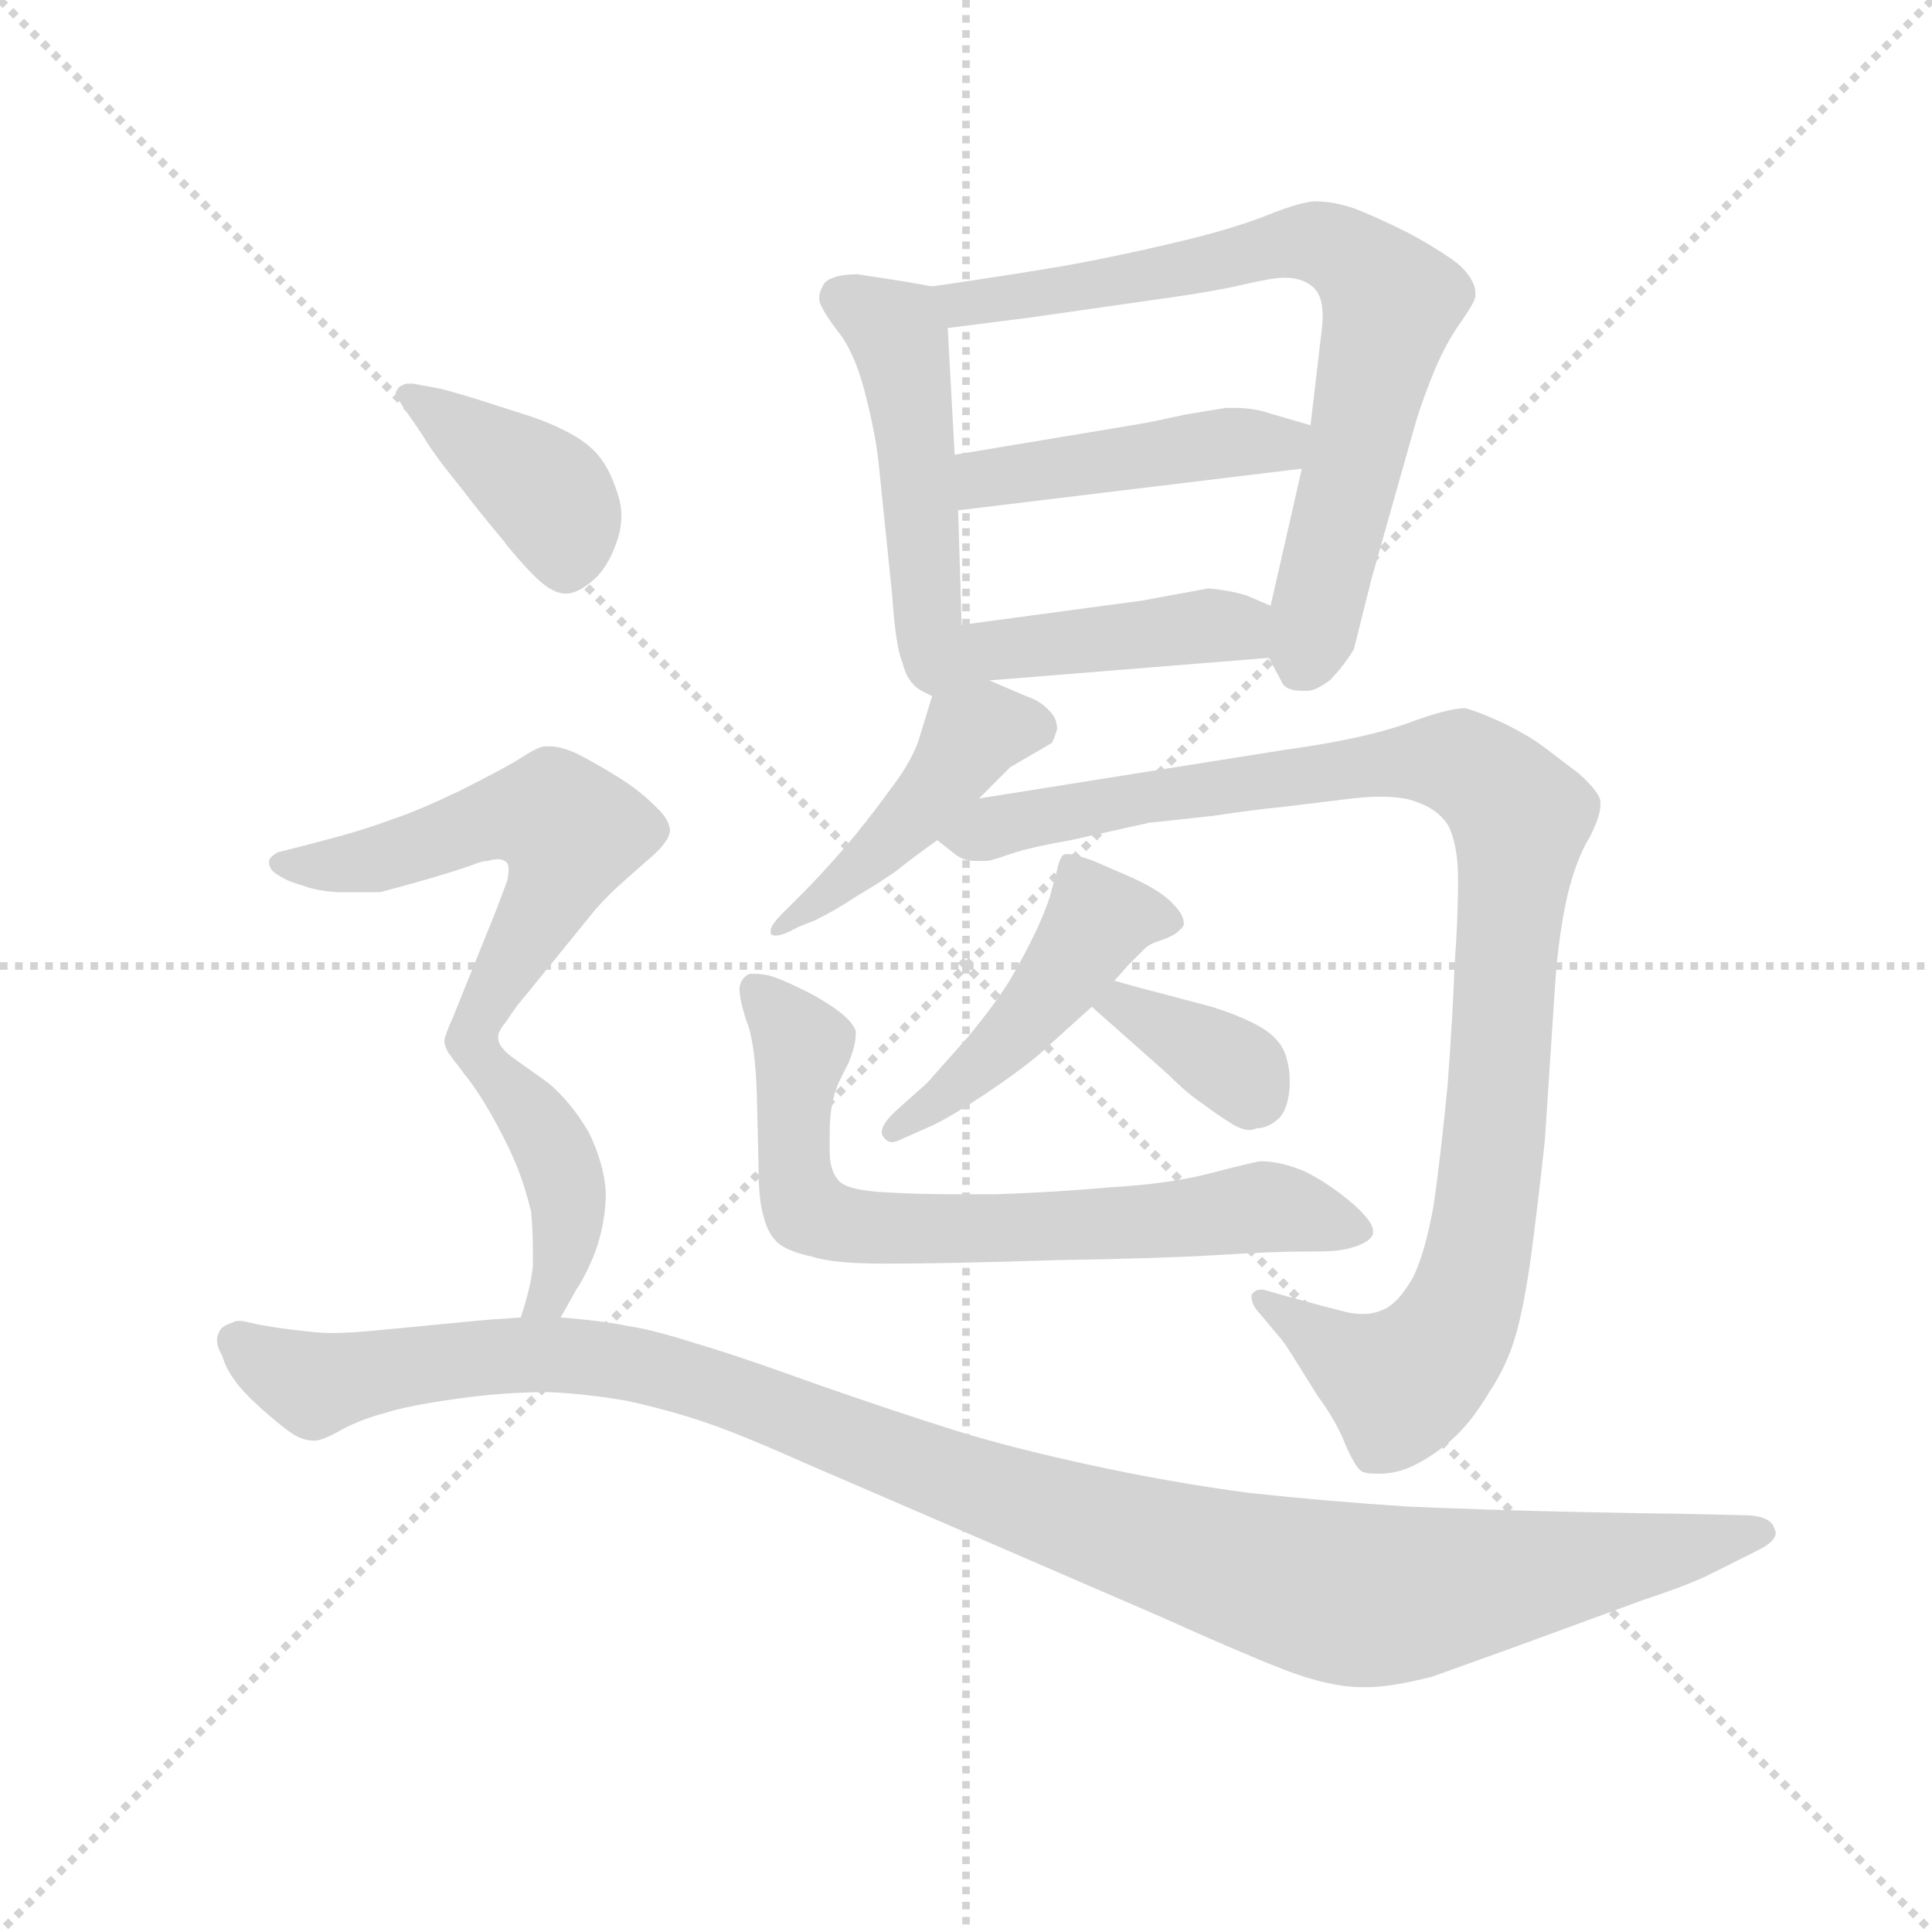 <svg version="1.1" viewBox="0 0 1024 1024" xmlns="http://www.w3.org/2000/svg">
  <g stroke="lightgray" stroke-dasharray="1,1" stroke-width="1" transform="scale(4, 4)">
    <line x1="0" y1="0" x2="256" y2="256"></line>
    <line x1="256" y1="0" x2="0" y2="256"></line>
    <line x1="128" y1="0" x2="128" y2="256"></line>
    <line x1="0" y1="128" x2="256" y2="128"></line>
  </g>
  <g transform="scale(0.92, -0.92) translate(60, -830)">
    <style type="text/css">
      
        @keyframes keyframes0 {
          from {
            stroke: blue;
            stroke-dashoffset: 497;
            stroke-width: 128;
          }
          62% {
            animation-timing-function: step-end;
            stroke: blue;
            stroke-dashoffset: 0;
            stroke-width: 128;
          }
          to {
            stroke: black;
            stroke-width: 1024;
          }
        }
        #make-me-a-hanzi-animation-0 {
          animation: keyframes0 0.654s both;
          animation-delay: 0s;
          animation-timing-function: linear;
        }
      
        @keyframes keyframes1 {
          from {
            stroke: blue;
            stroke-dashoffset: 742;
            stroke-width: 128;
          }
          71% {
            animation-timing-function: step-end;
            stroke: blue;
            stroke-dashoffset: 0;
            stroke-width: 128;
          }
          to {
            stroke: black;
            stroke-width: 1024;
          }
        }
        #make-me-a-hanzi-animation-1 {
          animation: keyframes1 0.854s both;
          animation-delay: 0.654s;
          animation-timing-function: linear;
        }
      
        @keyframes keyframes2 {
          from {
            stroke: blue;
            stroke-dashoffset: 452;
            stroke-width: 128;
          }
          60% {
            animation-timing-function: step-end;
            stroke: blue;
            stroke-dashoffset: 0;
            stroke-width: 128;
          }
          to {
            stroke: black;
            stroke-width: 1024;
          }
        }
        #make-me-a-hanzi-animation-2 {
          animation: keyframes2 0.618s both;
          animation-delay: 1.508s;
          animation-timing-function: linear;
        }
      
        @keyframes keyframes3 {
          from {
            stroke: blue;
            stroke-dashoffset: 450;
            stroke-width: 128;
          }
          59% {
            animation-timing-function: step-end;
            stroke: blue;
            stroke-dashoffset: 0;
            stroke-width: 128;
          }
          to {
            stroke: black;
            stroke-width: 1024;
          }
        }
        #make-me-a-hanzi-animation-3 {
          animation: keyframes3 0.616s both;
          animation-delay: 2.126s;
          animation-timing-function: linear;
        }
      
        @keyframes keyframes4 {
          from {
            stroke: blue;
            stroke-dashoffset: 454;
            stroke-width: 128;
          }
          60% {
            animation-timing-function: step-end;
            stroke: blue;
            stroke-dashoffset: 0;
            stroke-width: 128;
          }
          to {
            stroke: black;
            stroke-width: 1024;
          }
        }
        #make-me-a-hanzi-animation-4 {
          animation: keyframes4 0.619s both;
          animation-delay: 2.742s;
          animation-timing-function: linear;
        }
      
        @keyframes keyframes5 {
          from {
            stroke: blue;
            stroke-dashoffset: 1038;
            stroke-width: 128;
          }
          77% {
            animation-timing-function: step-end;
            stroke: blue;
            stroke-dashoffset: 0;
            stroke-width: 128;
          }
          to {
            stroke: black;
            stroke-width: 1024;
          }
        }
        #make-me-a-hanzi-animation-5 {
          animation: keyframes5 1.095s both;
          animation-delay: 3.362s;
          animation-timing-function: linear;
        }
      
        @keyframes keyframes6 {
          from {
            stroke: blue;
            stroke-dashoffset: 470;
            stroke-width: 128;
          }
          60% {
            animation-timing-function: step-end;
            stroke: blue;
            stroke-dashoffset: 0;
            stroke-width: 128;
          }
          to {
            stroke: black;
            stroke-width: 1024;
          }
        }
        #make-me-a-hanzi-animation-6 {
          animation: keyframes6 0.632s both;
          animation-delay: 4.457s;
          animation-timing-function: linear;
        }
      
        @keyframes keyframes7 {
          from {
            stroke: blue;
            stroke-dashoffset: 364;
            stroke-width: 128;
          }
          54% {
            animation-timing-function: step-end;
            stroke: blue;
            stroke-dashoffset: 0;
            stroke-width: 128;
          }
          to {
            stroke: black;
            stroke-width: 1024;
          }
        }
        #make-me-a-hanzi-animation-7 {
          animation: keyframes7 0.546s both;
          animation-delay: 5.089s;
          animation-timing-function: linear;
        }
      
        @keyframes keyframes8 {
          from {
            stroke: blue;
            stroke-dashoffset: 716;
            stroke-width: 128;
          }
          70% {
            animation-timing-function: step-end;
            stroke: blue;
            stroke-dashoffset: 0;
            stroke-width: 128;
          }
          to {
            stroke: black;
            stroke-width: 1024;
          }
        }
        #make-me-a-hanzi-animation-8 {
          animation: keyframes8 0.833s both;
          animation-delay: 5.635s;
          animation-timing-function: linear;
        }
      
        @keyframes keyframes9 {
          from {
            stroke: blue;
            stroke-dashoffset: 399;
            stroke-width: 128;
          }
          56% {
            animation-timing-function: step-end;
            stroke: blue;
            stroke-dashoffset: 0;
            stroke-width: 128;
          }
          to {
            stroke: black;
            stroke-width: 1024;
          }
        }
        #make-me-a-hanzi-animation-9 {
          animation: keyframes9 0.575s both;
          animation-delay: 6.468s;
          animation-timing-function: linear;
        }
      
        @keyframes keyframes10 {
          from {
            stroke: blue;
            stroke-dashoffset: 576;
            stroke-width: 128;
          }
          65% {
            animation-timing-function: step-end;
            stroke: blue;
            stroke-dashoffset: 0;
            stroke-width: 128;
          }
          to {
            stroke: black;
            stroke-width: 1024;
          }
        }
        #make-me-a-hanzi-animation-10 {
          animation: keyframes10 0.719s both;
          animation-delay: 7.043s;
          animation-timing-function: linear;
        }
      
        @keyframes keyframes11 {
          from {
            stroke: blue;
            stroke-dashoffset: 422;
            stroke-width: 128;
          }
          58% {
            animation-timing-function: step-end;
            stroke: blue;
            stroke-dashoffset: 0;
            stroke-width: 128;
          }
          to {
            stroke: black;
            stroke-width: 1024;
          }
        }
        #make-me-a-hanzi-animation-11 {
          animation: keyframes11 0.593s both;
          animation-delay: 7.761s;
          animation-timing-function: linear;
        }
      
        @keyframes keyframes12 {
          from {
            stroke: blue;
            stroke-dashoffset: 1165;
            stroke-width: 128;
          }
          79% {
            animation-timing-function: step-end;
            stroke: blue;
            stroke-dashoffset: 0;
            stroke-width: 128;
          }
          to {
            stroke: black;
            stroke-width: 1024;
          }
        }
        #make-me-a-hanzi-animation-12 {
          animation: keyframes12 1.198s both;
          animation-delay: 8.355s;
          animation-timing-function: linear;
        }
      
    </style>
    
      <path d="M 477 665 L 460 668 L 434 672 Q 420 672 415 667 Q 412 662 412 659 L 412 657 Q 413 652 422 640 Q 432 628 438 605 Q 444 582 446 565 L 454 487 Q 456 457 460 448 Q 462 440 466 436 Q 468 433 477 429 C 496 419 495 440 494 470 L 492 536 L 490 568 L 486 641 C 485 664 485 664 477 665 Z" fill="lightgray"></path>
    
      <path d="M 671 451 L 678 438 Q 680 432 690 432 L 693 432 Q 698 432 706 438 Q 714 446 720 456 L 730 496 L 756 588 Q 760 601 767 618 Q 774 634 782 645 Q 789 655 790 659 L 790 661 Q 790 669 780 678 Q 768 687 751 696 Q 733 705 720 710 Q 708 714 698 714 Q 690 714 670 706 Q 650 698 616 690 Q 582 682 554 677 Q 525 672 477 665 C 447 661 456 637 486 641 L 533 647 L 596 656 Q 640 662 656 666 Q 673 670 680 670 Q 692 670 698 663 Q 702 658 702 648 Q 702 643 701 636 L 695 585 L 690 560 L 672 481 C 667 459 667 459 671 451 Z" fill="lightgray"></path>
    
      <path d="M 695 585 L 671 592 Q 662 595 652 595 L 646 595 L 622 591 Q 604 587 598 586 L 490 568 C 460 563 462 532 492 536 L 690 560 C 720 564 724 577 695 585 Z" fill="lightgray"></path>
    
      <path d="M 510 438 L 671 451 C 701 453 700 469 672 481 L 658 487 Q 648 490 636 491 L 598 484 L 494 470 C 432 462 462 434 510 438 Z" fill="lightgray"></path>
    
      <path d="M 477 429 L 470 406 Q 466 392 452 374 Q 439 356 426 341 Q 413 326 402 315 L 391 304 Q 384 297 384 294 L 384 292 Q 385 291 387 291 Q 391 291 400 296 L 410 300 Q 422 306 434 314 Q 446 321 456 328 Q 466 336 480 346 L 504 370 L 522 388 L 546 402 Q 548 406 549 410 Q 549 416 545 420 Q 540 426 531 429 L 510 438 C 483 449 483 449 477 429 Z" fill="lightgray"></path>
    
      <path d="M 480 346 L 490 338 Q 495 334 502 334 L 508 334 Q 511 334 522 338 Q 534 342 557 346 L 602 356 Q 612 357 639 360 Q 666 364 678 365 L 719 370 Q 728 371 735 371 Q 749 371 756 368 Q 768 364 774 355 Q 780 344 780 323 Q 780 301 778 274 Q 777 246 774 205 Q 770 164 766 136 Q 761 108 754 94 Q 746 80 738 76 Q 732 73 725 73 Q 721 73 716 74 Q 704 77 682 83 L 668 87 L 666 87 Q 663 87 661 84 L 661 83 Q 661 78 666 73 L 676 61 Q 679 58 684 50 L 699 26 Q 710 11 715 -2 Q 721 -16 725 -18 Q 728 -19 732 -19 L 735 -19 Q 746 -19 757 -13 Q 770 -6 780 4 Q 789 13 798 28 Q 808 43 813 60 Q 818 77 822 106 Q 826 136 830 173 L 836 264 Q 838 292 843 314 Q 848 335 856 348 Q 862 360 862 366 L 862 368 Q 862 373 850 384 L 829 400 Q 821 406 807 413 Q 792 420 784 422 Q 774 422 750 413 Q 724 404 680 398 L 504 370 C 474 365 454 361 480 346 Z" fill="lightgray"></path>
    
      <path d="M 582 265 L 590 274 L 600 284 Q 602 286 608 288 Q 614 290 617 292 Q 620 294 622 297 L 622 298 Q 622 303 616 309 Q 610 316 593 324 L 570 334 Q 559 338 555 338 Q 553 338 552 337 Q 550 334 549 329 Q 548 324 546 318 Q 545 312 538 296 Q 530 279 521 264 Q 512 250 498 233 L 474 206 L 455 189 Q 448 182 448 178 Q 448 176 449 175 Q 451 172 454 172 Q 456 172 460 174 L 478 182 Q 490 188 508 200 Q 526 212 538 222 L 569 250 L 582 265 Z" fill="lightgray"></path>
    
      <path d="M 569 250 L 613 211 Q 624 200 633 194 Q 641 188 649 183 Q 655 179 660 179 Q 662 179 664 180 Q 670 180 676 185 Q 682 190 683 204 L 683 208 Q 683 216 680 224 Q 676 233 665 239 Q 654 245 638 250 L 604 259 Q 596 261 582 265 C 553 273 547 270 569 250 Z" fill="lightgray"></path>
    
      <path d="M 377 158 Q 377 138 380 129 Q 382 120 388 114 Q 394 109 408 106 Q 420 102 450 102 Q 486 102 548 104 Q 610 105 642 107 Q 675 109 691 109 L 699 109 Q 711 109 718 111 Q 729 114 731 119 L 731 121 Q 731 126 720 136 Q 706 148 692 155 Q 678 161 666 161 Q 660 160 637 154 Q 614 148 580 146 Q 546 143 514 142 L 490 142 Q 468 142 452 143 Q 428 144 423 150 Q 418 156 418 166 L 418 178 Q 418 194 423 206 L 429 218 Q 433 228 433 234 L 433 236 Q 431 242 421 249 Q 411 256 400 261 Q 390 266 383 268 Q 378 269 375 269 L 372 269 Q 367 267 366 261 Q 366 254 370 242 Q 375 230 376 200 L 377 158 Z" fill="lightgray"></path>
    
      <path d="M 183 580 Q 190 568 204 551 Q 217 534 228 521 Q 238 508 248 498 Q 258 488 266 488 Q 273 488 282 496 Q 290 503 295 517 Q 298 525 298 533 Q 298 539 296 545 Q 292 558 286 566 Q 280 574 269 580 Q 258 586 246 590 L 218 599 Q 202 604 194 606 L 178 609 L 175 609 Q 173 609 172 608 Q 170 608 168 604 Q 168 602 172 596 L 183 580 Z" fill="lightgray"></path>
    
      <path d="M 227 233 Q 227 236 232 242 Q 237 250 244 258 L 283 306 Q 291 315 299 322 L 316 337 Q 325 345 326 351 Q 326 358 317 366 Q 308 375 295 383 Q 282 391 272 396 Q 263 400 257 400 L 254 400 Q 250 400 238 392 Q 226 385 204 374 Q 181 363 166 358 Q 150 352 131 347 L 112 342 L 100 339 Q 95 336 95 334 L 95 333 Q 95 329 100 326 Q 106 322 114 320 Q 121 317 134 316 L 159 316 Q 167 318 188 324 Q 208 330 213 332 Q 218 334 221 334 Q 224 335 227 335 Q 230 335 232 333 Q 233 332 233 329 Q 233 326 232 322 L 226 306 L 201 244 Q 196 233 196 230 Q 196 228 198 224 Q 200 221 207 212 C 212 206 212 207 227 233 Z" fill="lightgray"></path>
    
      <path d="M 263 71 L 272 87 Q 278 96 283 109 Q 289 126 289 143 Q 288 160 279 178 Q 269 195 256 206 L 235 221 Q 227 227 227 232 L 227 233 C 219 262 189 236 207 212 Q 215 202 223 188 Q 232 172 237 160 Q 242 148 246 132 Q 247 120 247 110 L 247 101 Q 246 89 240 71 C 231 42 248 45 263 71 Z" fill="lightgray"></path>
    
      <path d="M 240 71 L 226 70 Q 223 70 193 67 L 151 63 Q 139 62 130 62 Q 124 62 108 64 Q 92 66 84 68 Q 80 69 78 69 Q 75 69 74 68 Q 67 66 66 62 Q 65 60 65 58 Q 65 54 68 49 Q 70 42 75 35 Q 80 28 90 19 Q 100 10 107 5 Q 114 0 121 0 Q 126 0 138 7 Q 150 13 162 16 Q 174 20 202 24 Q 230 28 256 28 Q 278 27 301 23 Q 324 18 345 11 Q 366 4 404 -13 L 506 -57 L 610 -102 Q 652 -121 680 -132 Q 706 -142 725 -142 L 728 -142 Q 741 -142 765 -136 L 815 -118 L 886 -92 Q 916 -82 927 -76 L 953 -63 Q 963 -58 963 -53 Q 963 -52 962 -50 Q 960 -44 948 -43 L 904 -42 Q 892 -42 846 -41 Q 800 -40 752 -38 Q 705 -35 659 -30 Q 614 -24 568 -14 Q 522 -4 490 6 Q 458 16 412 32 Q 365 49 341 56 Q 316 64 302 66 Q 288 69 263 71 L 240 71 Z" fill="lightgray"></path>
    
    
      <clipPath id="make-me-a-hanzi-clip-0">
        <path d="M 477 665 L 460 668 L 434 672 Q 420 672 415 667 Q 412 662 412 659 L 412 657 Q 413 652 422 640 Q 432 628 438 605 Q 444 582 446 565 L 454 487 Q 456 457 460 448 Q 462 440 466 436 Q 468 433 477 429 C 496 419 495 440 494 470 L 492 536 L 490 568 L 486 641 C 485 664 485 664 477 665 Z"></path>
      </clipPath>
      <path clip-path="url(#make-me-a-hanzi-clip-0)" d="M 423 658 L 450 645 L 459 632 L 470 551 L 475 438" fill="none" id="make-me-a-hanzi-animation-0" stroke-dasharray="369 738" stroke-linecap="round"></path>
    
      <clipPath id="make-me-a-hanzi-clip-1">
        <path d="M 671 451 L 678 438 Q 680 432 690 432 L 693 432 Q 698 432 706 438 Q 714 446 720 456 L 730 496 L 756 588 Q 760 601 767 618 Q 774 634 782 645 Q 789 655 790 659 L 790 661 Q 790 669 780 678 Q 768 687 751 696 Q 733 705 720 710 Q 708 714 698 714 Q 690 714 670 706 Q 650 698 616 690 Q 582 682 554 677 Q 525 672 477 665 C 447 661 456 637 486 641 L 533 647 L 596 656 Q 640 662 656 666 Q 673 670 680 670 Q 692 670 698 663 Q 702 658 702 648 Q 702 643 701 636 L 695 585 L 690 560 L 672 481 C 667 459 667 459 671 451 Z"></path>
      </clipPath>
      <path clip-path="url(#make-me-a-hanzi-clip-1)" d="M 487 662 L 495 654 L 555 662 L 685 691 L 701 690 L 723 678 L 741 656 L 692 450" fill="none" id="make-me-a-hanzi-animation-1" stroke-dasharray="614 1228" stroke-linecap="round"></path>
    
      <clipPath id="make-me-a-hanzi-clip-2">
        <path d="M 695 585 L 671 592 Q 662 595 652 595 L 646 595 L 622 591 Q 604 587 598 586 L 490 568 C 460 563 462 532 492 536 L 690 560 C 720 564 724 577 695 585 Z"></path>
      </clipPath>
      <path clip-path="url(#make-me-a-hanzi-clip-2)" d="M 499 542 L 513 555 L 643 575 L 677 574 L 687 580" fill="none" id="make-me-a-hanzi-animation-2" stroke-dasharray="324 648" stroke-linecap="round"></path>
    
      <clipPath id="make-me-a-hanzi-clip-3">
        <path d="M 510 438 L 671 451 C 701 453 700 469 672 481 L 658 487 Q 648 490 636 491 L 598 484 L 494 470 C 432 462 462 434 510 438 Z"></path>
      </clipPath>
      <path clip-path="url(#make-me-a-hanzi-clip-3)" d="M 481 435 L 506 455 L 639 470 L 652 469 L 663 459" fill="none" id="make-me-a-hanzi-animation-3" stroke-dasharray="322 644" stroke-linecap="round"></path>
    
      <clipPath id="make-me-a-hanzi-clip-4">
        <path d="M 477 429 L 470 406 Q 466 392 452 374 Q 439 356 426 341 Q 413 326 402 315 L 391 304 Q 384 297 384 294 L 384 292 Q 385 291 387 291 Q 391 291 400 296 L 410 300 Q 422 306 434 314 Q 446 321 456 328 Q 466 336 480 346 L 504 370 L 522 388 L 546 402 Q 548 406 549 410 Q 549 416 545 420 Q 540 426 531 429 L 510 438 C 483 449 483 449 477 429 Z"></path>
      </clipPath>
      <path clip-path="url(#make-me-a-hanzi-clip-4)" d="M 536 410 L 501 407 L 463 356 L 386 293" fill="none" id="make-me-a-hanzi-animation-4" stroke-dasharray="326 652" stroke-linecap="round"></path>
    
      <clipPath id="make-me-a-hanzi-clip-5">
        <path d="M 480 346 L 490 338 Q 495 334 502 334 L 508 334 Q 511 334 522 338 Q 534 342 557 346 L 602 356 Q 612 357 639 360 Q 666 364 678 365 L 719 370 Q 728 371 735 371 Q 749 371 756 368 Q 768 364 774 355 Q 780 344 780 323 Q 780 301 778 274 Q 777 246 774 205 Q 770 164 766 136 Q 761 108 754 94 Q 746 80 738 76 Q 732 73 725 73 Q 721 73 716 74 Q 704 77 682 83 L 668 87 L 666 87 Q 663 87 661 84 L 661 83 Q 661 78 666 73 L 676 61 Q 679 58 684 50 L 699 26 Q 710 11 715 -2 Q 721 -16 725 -18 Q 728 -19 732 -19 L 735 -19 Q 746 -19 757 -13 Q 770 -6 780 4 Q 789 13 798 28 Q 808 43 813 60 Q 818 77 822 106 Q 826 136 830 173 L 836 264 Q 838 292 843 314 Q 848 335 856 348 Q 862 360 862 366 L 862 368 Q 862 373 850 384 L 829 400 Q 821 406 807 413 Q 792 420 784 422 Q 774 422 750 413 Q 724 404 680 398 L 504 370 C 474 365 454 361 480 346 Z"></path>
      </clipPath>
      <path clip-path="url(#make-me-a-hanzi-clip-5)" d="M 488 346 L 601 372 L 765 392 L 788 387 L 812 365 L 816 359 L 799 155 L 778 66 L 746 33 L 665 84" fill="none" id="make-me-a-hanzi-animation-5" stroke-dasharray="910 1820" stroke-linecap="round"></path>
    
      <clipPath id="make-me-a-hanzi-clip-6">
        <path d="M 582 265 L 590 274 L 600 284 Q 602 286 608 288 Q 614 290 617 292 Q 620 294 622 297 L 622 298 Q 622 303 616 309 Q 610 316 593 324 L 570 334 Q 559 338 555 338 Q 553 338 552 337 Q 550 334 549 329 Q 548 324 546 318 Q 545 312 538 296 Q 530 279 521 264 Q 512 250 498 233 L 474 206 L 455 189 Q 448 182 448 178 Q 448 176 449 175 Q 451 172 454 172 Q 456 172 460 174 L 478 182 Q 490 188 508 200 Q 526 212 538 222 L 569 250 L 582 265 Z"></path>
      </clipPath>
      <path clip-path="url(#make-me-a-hanzi-clip-6)" d="M 617 298 L 591 303 L 573 299 L 530 241 L 455 179" fill="none" id="make-me-a-hanzi-animation-6" stroke-dasharray="342 684" stroke-linecap="round"></path>
    
      <clipPath id="make-me-a-hanzi-clip-7">
        <path d="M 569 250 L 613 211 Q 624 200 633 194 Q 641 188 649 183 Q 655 179 660 179 Q 662 179 664 180 Q 670 180 676 185 Q 682 190 683 204 L 683 208 Q 683 216 680 224 Q 676 233 665 239 Q 654 245 638 250 L 604 259 Q 596 261 582 265 C 553 273 547 270 569 250 Z"></path>
      </clipPath>
      <path clip-path="url(#make-me-a-hanzi-clip-7)" d="M 578 249 L 587 251 L 647 218 L 661 202 L 659 193" fill="none" id="make-me-a-hanzi-animation-7" stroke-dasharray="236 472" stroke-linecap="round"></path>
    
      <clipPath id="make-me-a-hanzi-clip-8">
        <path d="M 377 158 Q 377 138 380 129 Q 382 120 388 114 Q 394 109 408 106 Q 420 102 450 102 Q 486 102 548 104 Q 610 105 642 107 Q 675 109 691 109 L 699 109 Q 711 109 718 111 Q 729 114 731 119 L 731 121 Q 731 126 720 136 Q 706 148 692 155 Q 678 161 666 161 Q 660 160 637 154 Q 614 148 580 146 Q 546 143 514 142 L 490 142 Q 468 142 452 143 Q 428 144 423 150 Q 418 156 418 166 L 418 178 Q 418 194 423 206 L 429 218 Q 433 228 433 234 L 433 236 Q 431 242 421 249 Q 411 256 400 261 Q 390 266 383 268 Q 378 269 375 269 L 372 269 Q 367 267 366 261 Q 366 254 370 242 Q 375 230 376 200 L 377 158 Z"></path>
      </clipPath>
      <path clip-path="url(#make-me-a-hanzi-clip-8)" d="M 374 262 L 401 229 L 398 150 L 409 130 L 427 124 L 522 122 L 669 135 L 721 120" fill="none" id="make-me-a-hanzi-animation-8" stroke-dasharray="588 1176" stroke-linecap="round"></path>
    
      <clipPath id="make-me-a-hanzi-clip-9">
        <path d="M 183 580 Q 190 568 204 551 Q 217 534 228 521 Q 238 508 248 498 Q 258 488 266 488 Q 273 488 282 496 Q 290 503 295 517 Q 298 525 298 533 Q 298 539 296 545 Q 292 558 286 566 Q 280 574 269 580 Q 258 586 246 590 L 218 599 Q 202 604 194 606 L 178 609 L 175 609 Q 173 609 172 608 Q 170 608 168 604 Q 168 602 172 596 L 183 580 Z"></path>
      </clipPath>
      <path clip-path="url(#make-me-a-hanzi-clip-9)" d="M 174 602 L 258 543 L 266 503" fill="none" id="make-me-a-hanzi-animation-9" stroke-dasharray="271 542" stroke-linecap="round"></path>
    
      <clipPath id="make-me-a-hanzi-clip-10">
        <path d="M 227 233 Q 227 236 232 242 Q 237 250 244 258 L 283 306 Q 291 315 299 322 L 316 337 Q 325 345 326 351 Q 326 358 317 366 Q 308 375 295 383 Q 282 391 272 396 Q 263 400 257 400 L 254 400 Q 250 400 238 392 Q 226 385 204 374 Q 181 363 166 358 Q 150 352 131 347 L 112 342 L 100 339 Q 95 336 95 334 L 95 333 Q 95 329 100 326 Q 106 322 114 320 Q 121 317 134 316 L 159 316 Q 167 318 188 324 Q 208 330 213 332 Q 218 334 221 334 Q 224 335 227 335 Q 230 335 232 333 Q 233 332 233 329 Q 233 326 232 322 L 226 306 L 201 244 Q 196 233 196 230 Q 196 228 198 224 Q 200 221 207 212 C 212 206 212 207 227 233 Z"></path>
      </clipPath>
      <path clip-path="url(#make-me-a-hanzi-clip-10)" d="M 101 334 L 160 335 L 240 361 L 260 360 L 269 351 L 258 316 L 207 222" fill="none" id="make-me-a-hanzi-animation-10" stroke-dasharray="448 896" stroke-linecap="round"></path>
    
      <clipPath id="make-me-a-hanzi-clip-11">
        <path d="M 263 71 L 272 87 Q 278 96 283 109 Q 289 126 289 143 Q 288 160 279 178 Q 269 195 256 206 L 235 221 Q 227 227 227 232 L 227 233 C 219 262 189 236 207 212 Q 215 202 223 188 Q 232 172 237 160 Q 242 148 246 132 Q 247 120 247 110 L 247 101 Q 246 89 240 71 C 231 42 248 45 263 71 Z"></path>
      </clipPath>
      <path clip-path="url(#make-me-a-hanzi-clip-11)" d="M 226 223 L 225 211 L 252 180 L 267 139 L 262 99 L 256 82 L 246 78" fill="none" id="make-me-a-hanzi-animation-11" stroke-dasharray="294 588" stroke-linecap="round"></path>
    
      <clipPath id="make-me-a-hanzi-clip-12">
        <path d="M 240 71 L 226 70 Q 223 70 193 67 L 151 63 Q 139 62 130 62 Q 124 62 108 64 Q 92 66 84 68 Q 80 69 78 69 Q 75 69 74 68 Q 67 66 66 62 Q 65 60 65 58 Q 65 54 68 49 Q 70 42 75 35 Q 80 28 90 19 Q 100 10 107 5 Q 114 0 121 0 Q 126 0 138 7 Q 150 13 162 16 Q 174 20 202 24 Q 230 28 256 28 Q 278 27 301 23 Q 324 18 345 11 Q 366 4 404 -13 L 506 -57 L 610 -102 Q 652 -121 680 -132 Q 706 -142 725 -142 L 728 -142 Q 741 -142 765 -136 L 815 -118 L 886 -92 Q 916 -82 927 -76 L 953 -63 Q 963 -58 963 -53 Q 963 -52 962 -50 Q 960 -44 948 -43 L 904 -42 Q 892 -42 846 -41 Q 800 -40 752 -38 Q 705 -35 659 -30 Q 614 -24 568 -14 Q 522 -4 490 6 Q 458 16 412 32 Q 365 49 341 56 Q 316 64 302 66 Q 288 69 263 71 L 240 71 Z"></path>
      </clipPath>
      <path clip-path="url(#make-me-a-hanzi-clip-12)" d="M 76 57 L 124 33 L 235 49 L 314 42 L 564 -47 L 715 -88 L 747 -89 L 954 -54" fill="none" id="make-me-a-hanzi-animation-12" stroke-dasharray="1037 2074" stroke-linecap="round"></path>
    
  </g>
</svg>